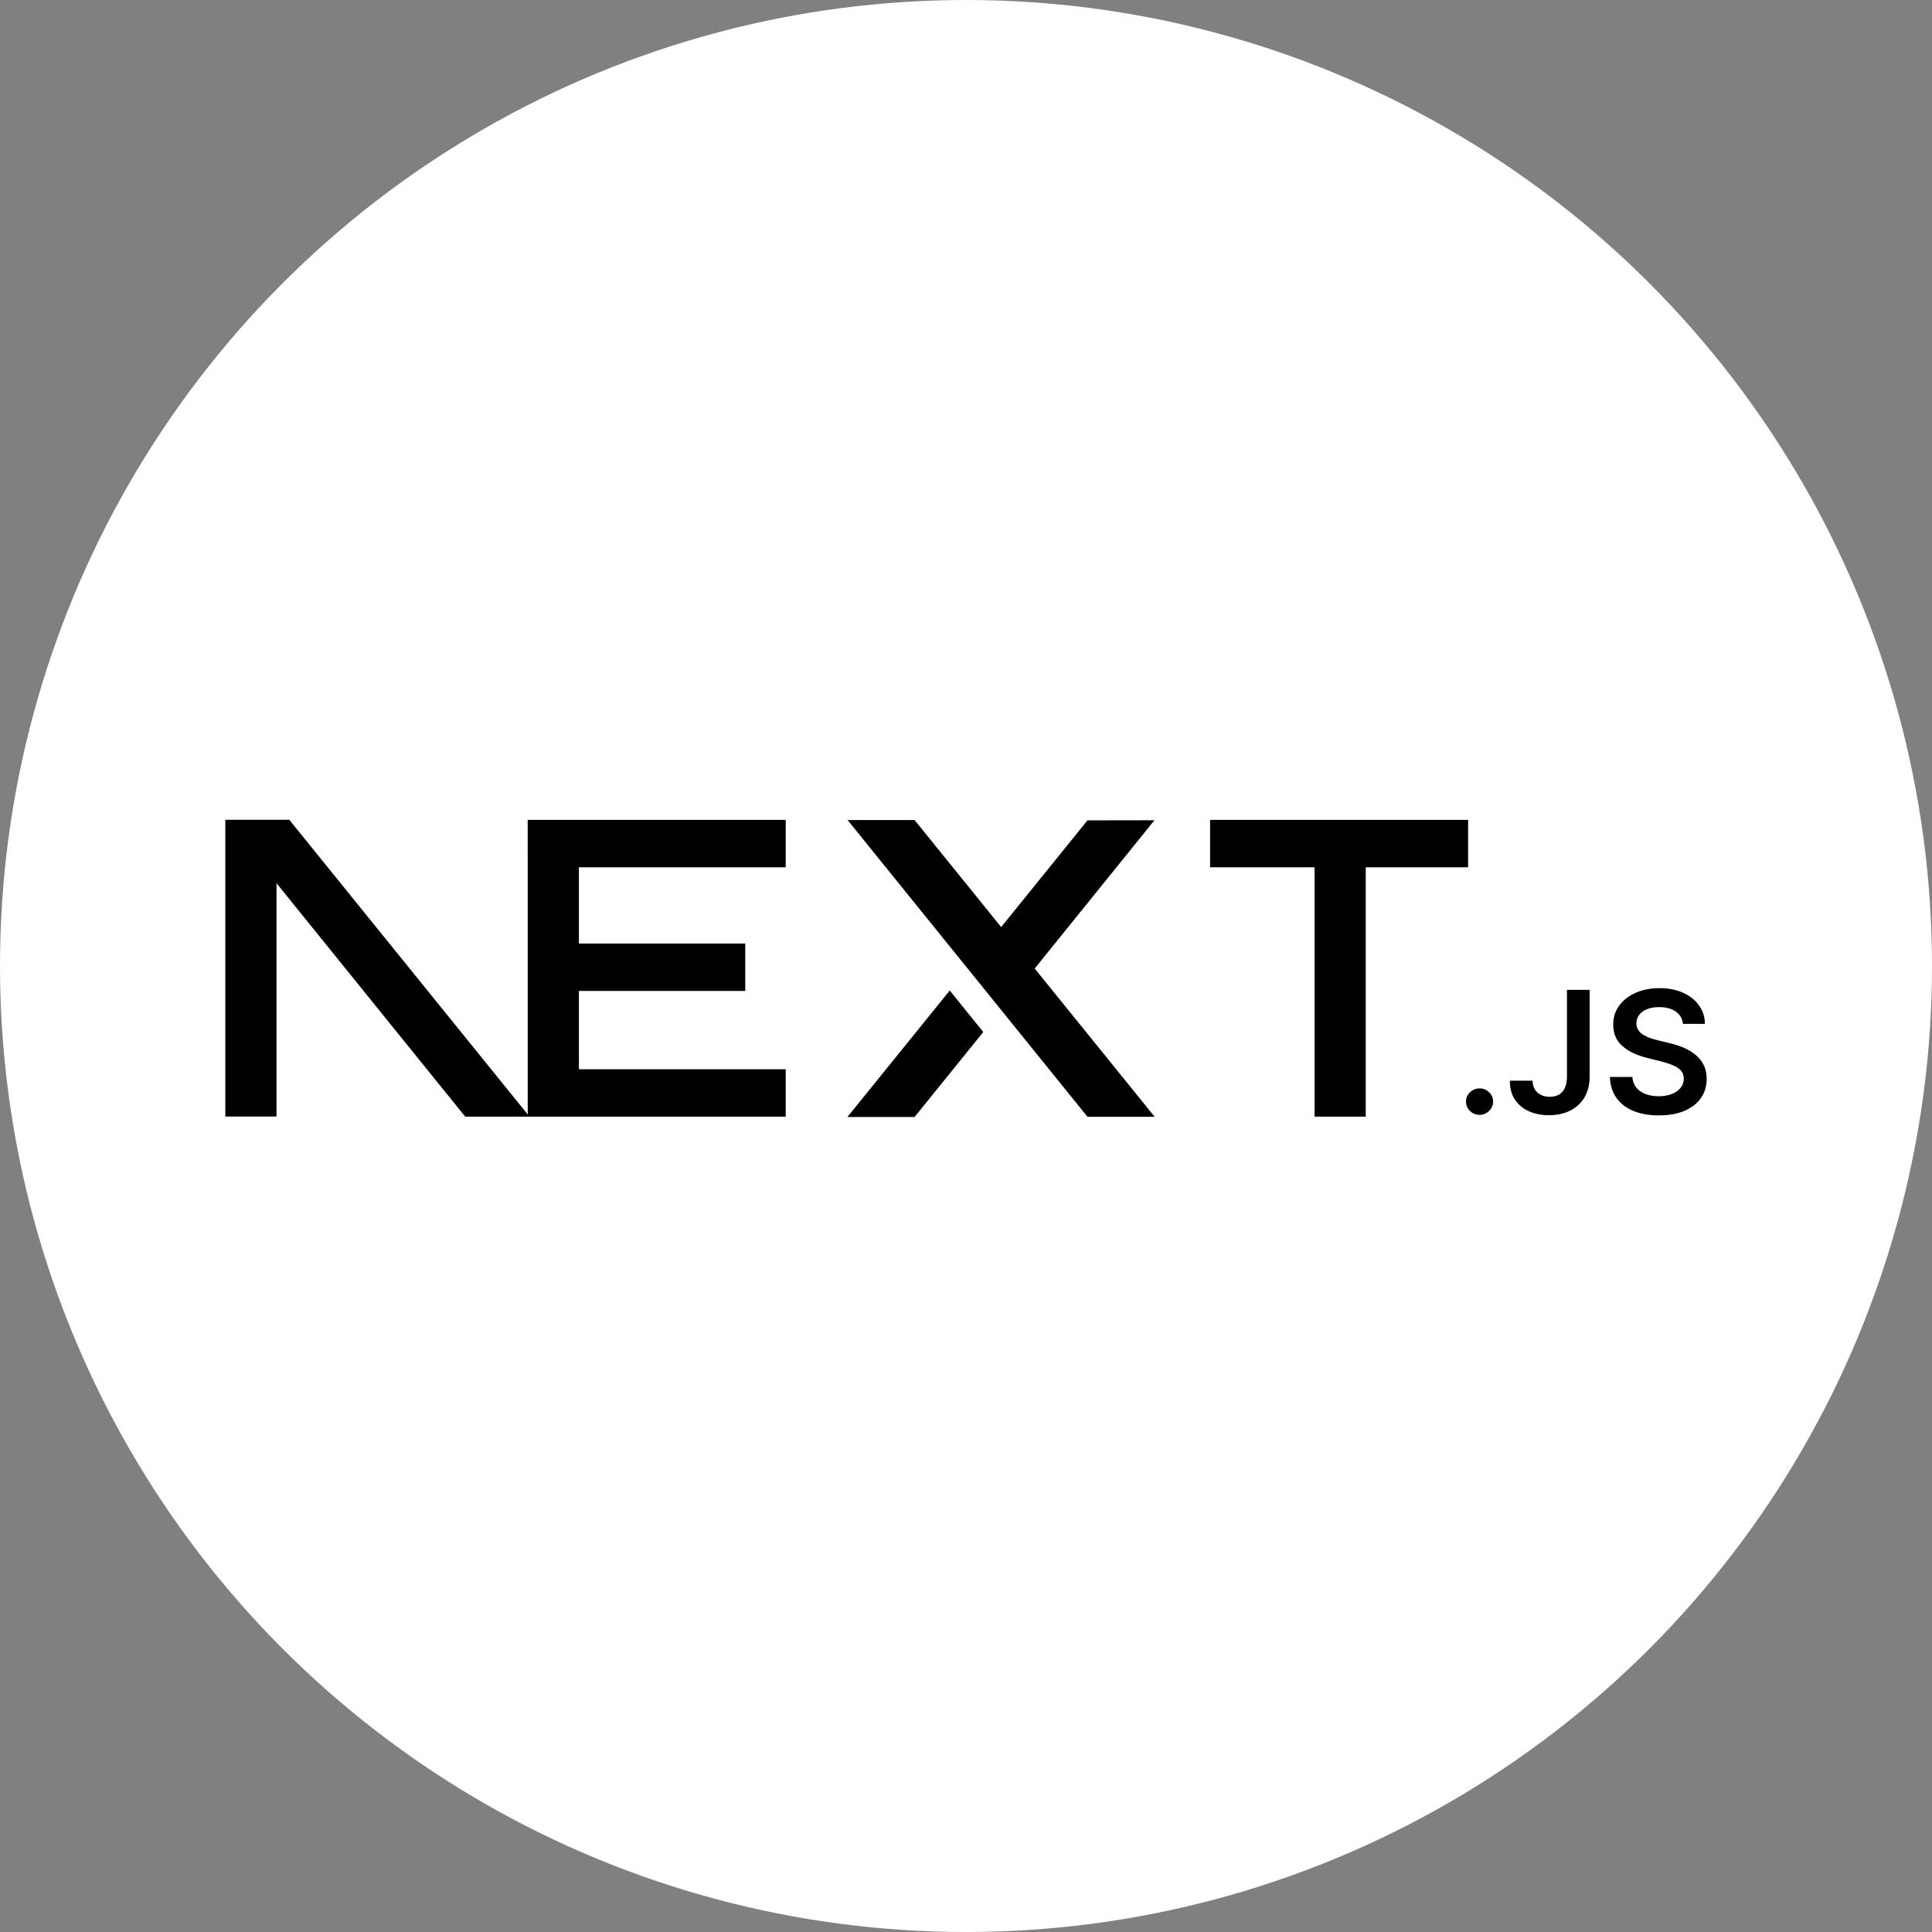 <svg width="403" height="403" viewBox="0 0 403 403" fill="none" xmlns="http://www.w3.org/2000/svg">
<rect x="0" y="0" width="403" height="403" fill="#808080" stroke="none"/>
<circle cx="201.5" cy="201.5" r="201.5" fill="white"/>
<path d="M306.236 171.026V180.912H284.885V232.927H274.209V180.913H252.414V171.026H306.236ZM308.636 227.03C309.388 227.03 310.046 227.299 310.603 227.839C311.168 228.377 311.449 229.023 311.457 229.775C311.456 230.269 311.318 230.752 311.059 231.173C310.805 231.588 310.449 231.932 310.024 232.173C309.605 232.422 309.125 232.552 308.636 232.549C307.854 232.549 307.189 232.279 306.632 231.74C306.075 231.201 305.8 230.548 305.807 229.775C305.8 229.023 306.075 228.377 306.632 227.839C307.189 227.299 307.854 227.03 308.636 227.03ZM97.041 232.927L57.676 184.231V232.901H47V171H60.344L110.078 232.464L110.078 180.913L110.074 171.026H163.896V180.912H120.754V196.818H155.449V206.705H120.754V223.04H163.896V232.927H97.041ZM198.111 206.611L205.108 215.268L190.771 233H176.761L198.111 206.611ZM190.771 171.052L208.835 193.378L226.841 171.12L240.812 171.099L215.829 202.023L240.853 232.953H226.841L176.801 171.052H190.771ZM326.857 206.472H331.587V224.611C331.581 226.278 331.218 227.703 330.51 228.903C329.794 230.101 328.802 231.017 327.53 231.662C326.264 232.3 324.781 232.627 323.095 232.627C321.554 232.627 320.174 232.351 318.944 231.811C317.714 231.272 316.738 230.463 316.021 229.399C315.297 228.335 314.943 227.009 314.943 225.42H319.682C319.689 226.115 319.848 226.717 320.151 227.222C320.45 227.72 320.887 228.121 321.41 228.377C321.952 228.648 322.575 228.782 323.276 228.782C324.036 228.782 324.687 228.626 325.215 228.307C325.742 227.994 326.148 227.526 326.43 226.902C326.705 226.285 326.85 225.519 326.857 224.611V206.472ZM351.052 213.565C350.937 212.466 350.43 211.607 349.548 210.998C348.658 210.38 347.508 210.076 346.097 210.076C345.107 210.076 344.253 210.225 343.544 210.515C342.836 210.813 342.286 211.21 341.909 211.714C341.534 212.218 341.345 212.792 341.33 213.438C341.33 213.977 341.461 214.445 341.714 214.835C341.976 215.244 342.33 215.586 342.748 215.836C343.202 216.12 343.688 216.351 344.195 216.524C344.73 216.708 345.266 216.864 345.801 216.992L348.267 217.595C349.259 217.822 350.221 218.127 351.139 218.517C352.057 218.9 352.889 219.39 353.62 219.979C354.351 220.567 354.929 221.277 355.356 222.107C355.783 222.937 356 223.909 356 225.029C356 226.54 355.61 227.867 354.821 229.016C354.033 230.158 352.897 231.052 351.407 231.698C349.924 232.336 348.13 232.662 346.018 232.662C343.978 232.662 342.199 232.35 340.701 231.726C339.197 231.109 338.025 230.2 337.178 229.009C336.332 227.817 335.876 226.363 335.811 224.653H340.499C340.564 225.547 340.854 226.292 341.345 226.895C341.844 227.491 342.495 227.931 343.291 228.228C344.094 228.52 344.991 228.669 345.982 228.669C347.016 228.669 347.927 228.513 348.716 228.207C349.497 227.902 350.112 227.477 350.553 226.923C351.002 226.377 351.226 225.732 351.233 224.994C351.226 224.32 351.023 223.76 350.632 223.319C350.235 222.88 349.685 222.511 348.983 222.213C348.275 221.915 347.45 221.645 346.51 221.412L343.515 220.66C341.352 220.113 339.638 219.284 338.386 218.169C337.128 217.056 336.506 215.581 336.506 213.729C336.506 212.211 336.925 210.877 337.772 209.735C338.611 208.593 339.761 207.706 341.215 207.075C342.676 206.436 344.326 206.124 346.162 206.124C348.029 206.124 349.663 206.436 351.074 207.075C352.484 207.706 353.591 208.585 354.393 209.706C355.197 210.828 355.617 212.111 355.638 213.565H351.052Z" fill="black"/>
</svg>
